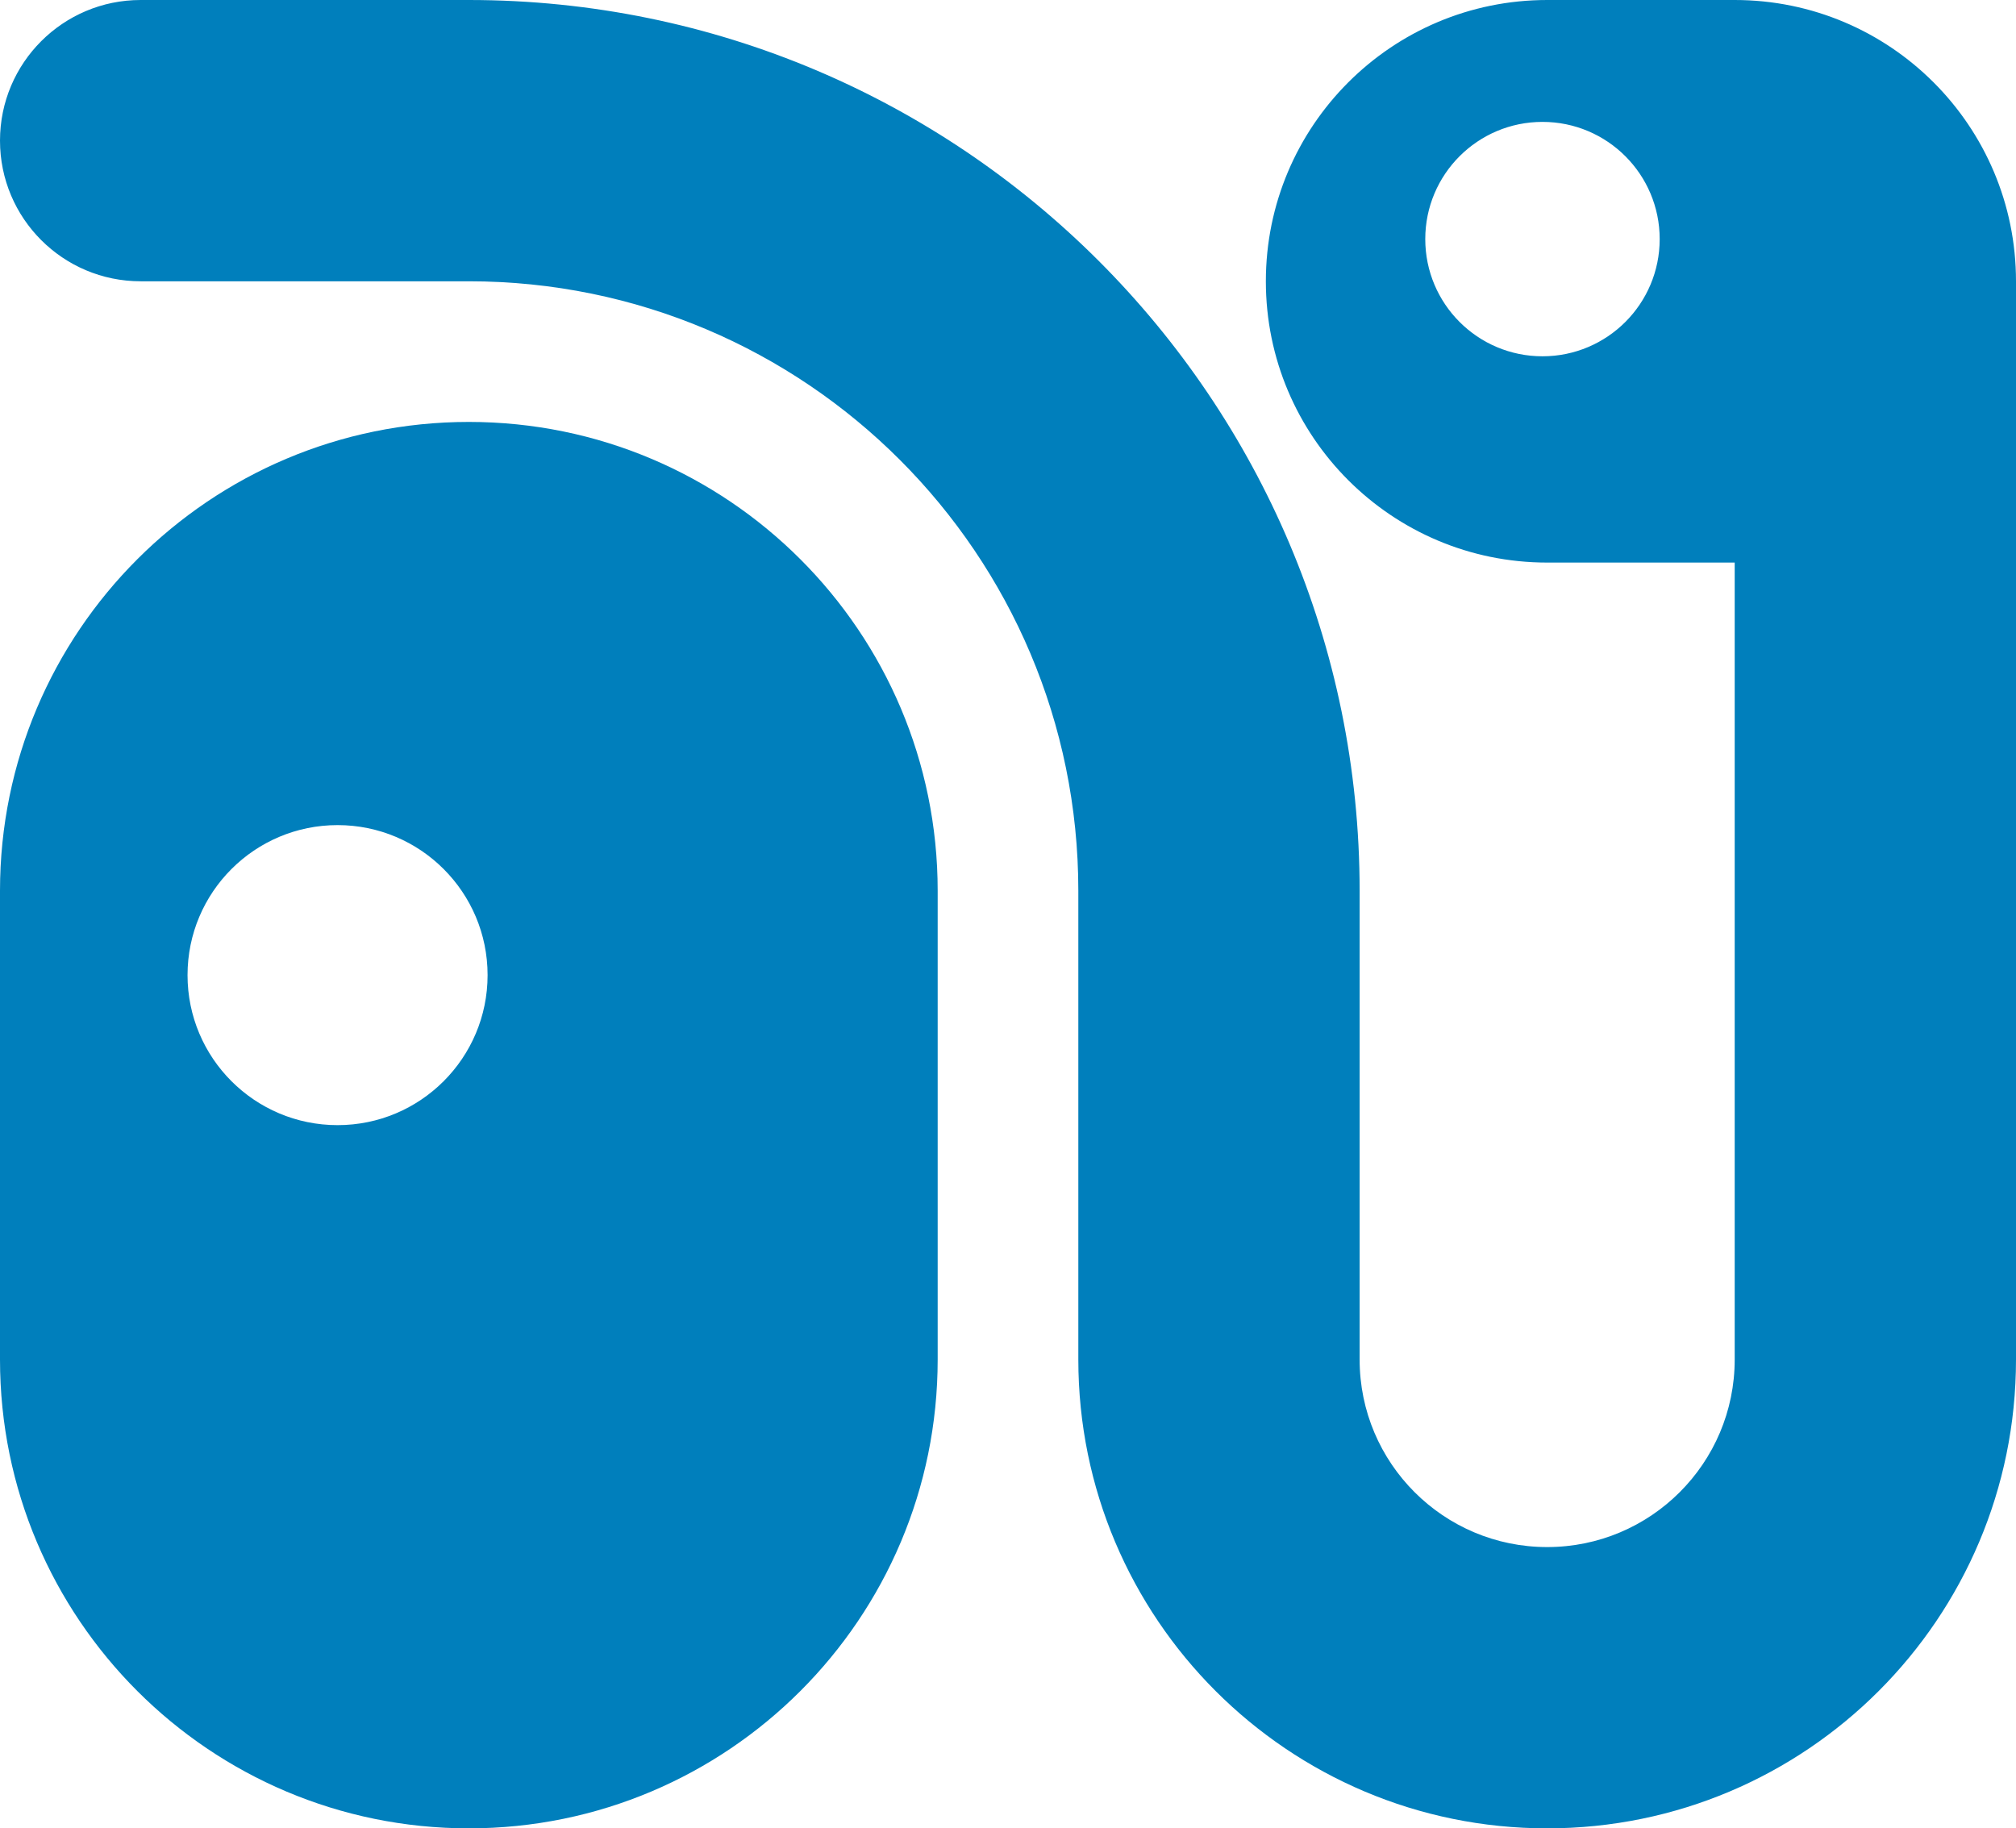 <svg width="215" height="195" viewBox="0 0 215 195" fill="none" xmlns="http://www.w3.org/2000/svg">
<path fill-rule="evenodd" clip-rule="evenodd" d="M100 95C100 67.386 77.614 45 50 45C22.386 45 0 67.386 0 95V145C0 172.614 22.386 195 50 195C77.614 195 100 172.614 100 145V95ZM36 120C44.837 120 52 112.837 52 104C52 95.163 44.837 88 36 88C27.163 88 20 95.163 20 104C20 112.837 27.163 120 36 120Z" fill="#007FBC"/>
<path fill-rule="evenodd" clip-rule="evenodd" d="M115 95C115 59.102 85.898 30 50 30H15C6.716 30 0 23.284 0 15C0 6.716 6.716 0 15 0H50C102.467 0 145 42.533 145 95V145C145 156.046 153.954 165 165 165C176.046 165 185 156.046 185 145V60H165C148.431 60 135 46.569 135 30C135 13.431 148.431 0 165 0H185C201.569 0 215 13.431 215 30V145C215 172.614 192.614 195 165 195C137.386 195 115 172.614 115 145V95ZM164.5 38C171.404 38 177 32.404 177 25.5C177 18.596 171.404 13 164.5 13C157.596 13 152 18.596 152 25.5C152 32.404 157.596 38 164.5 38Z" fill="#007FBC"/>
</svg>
